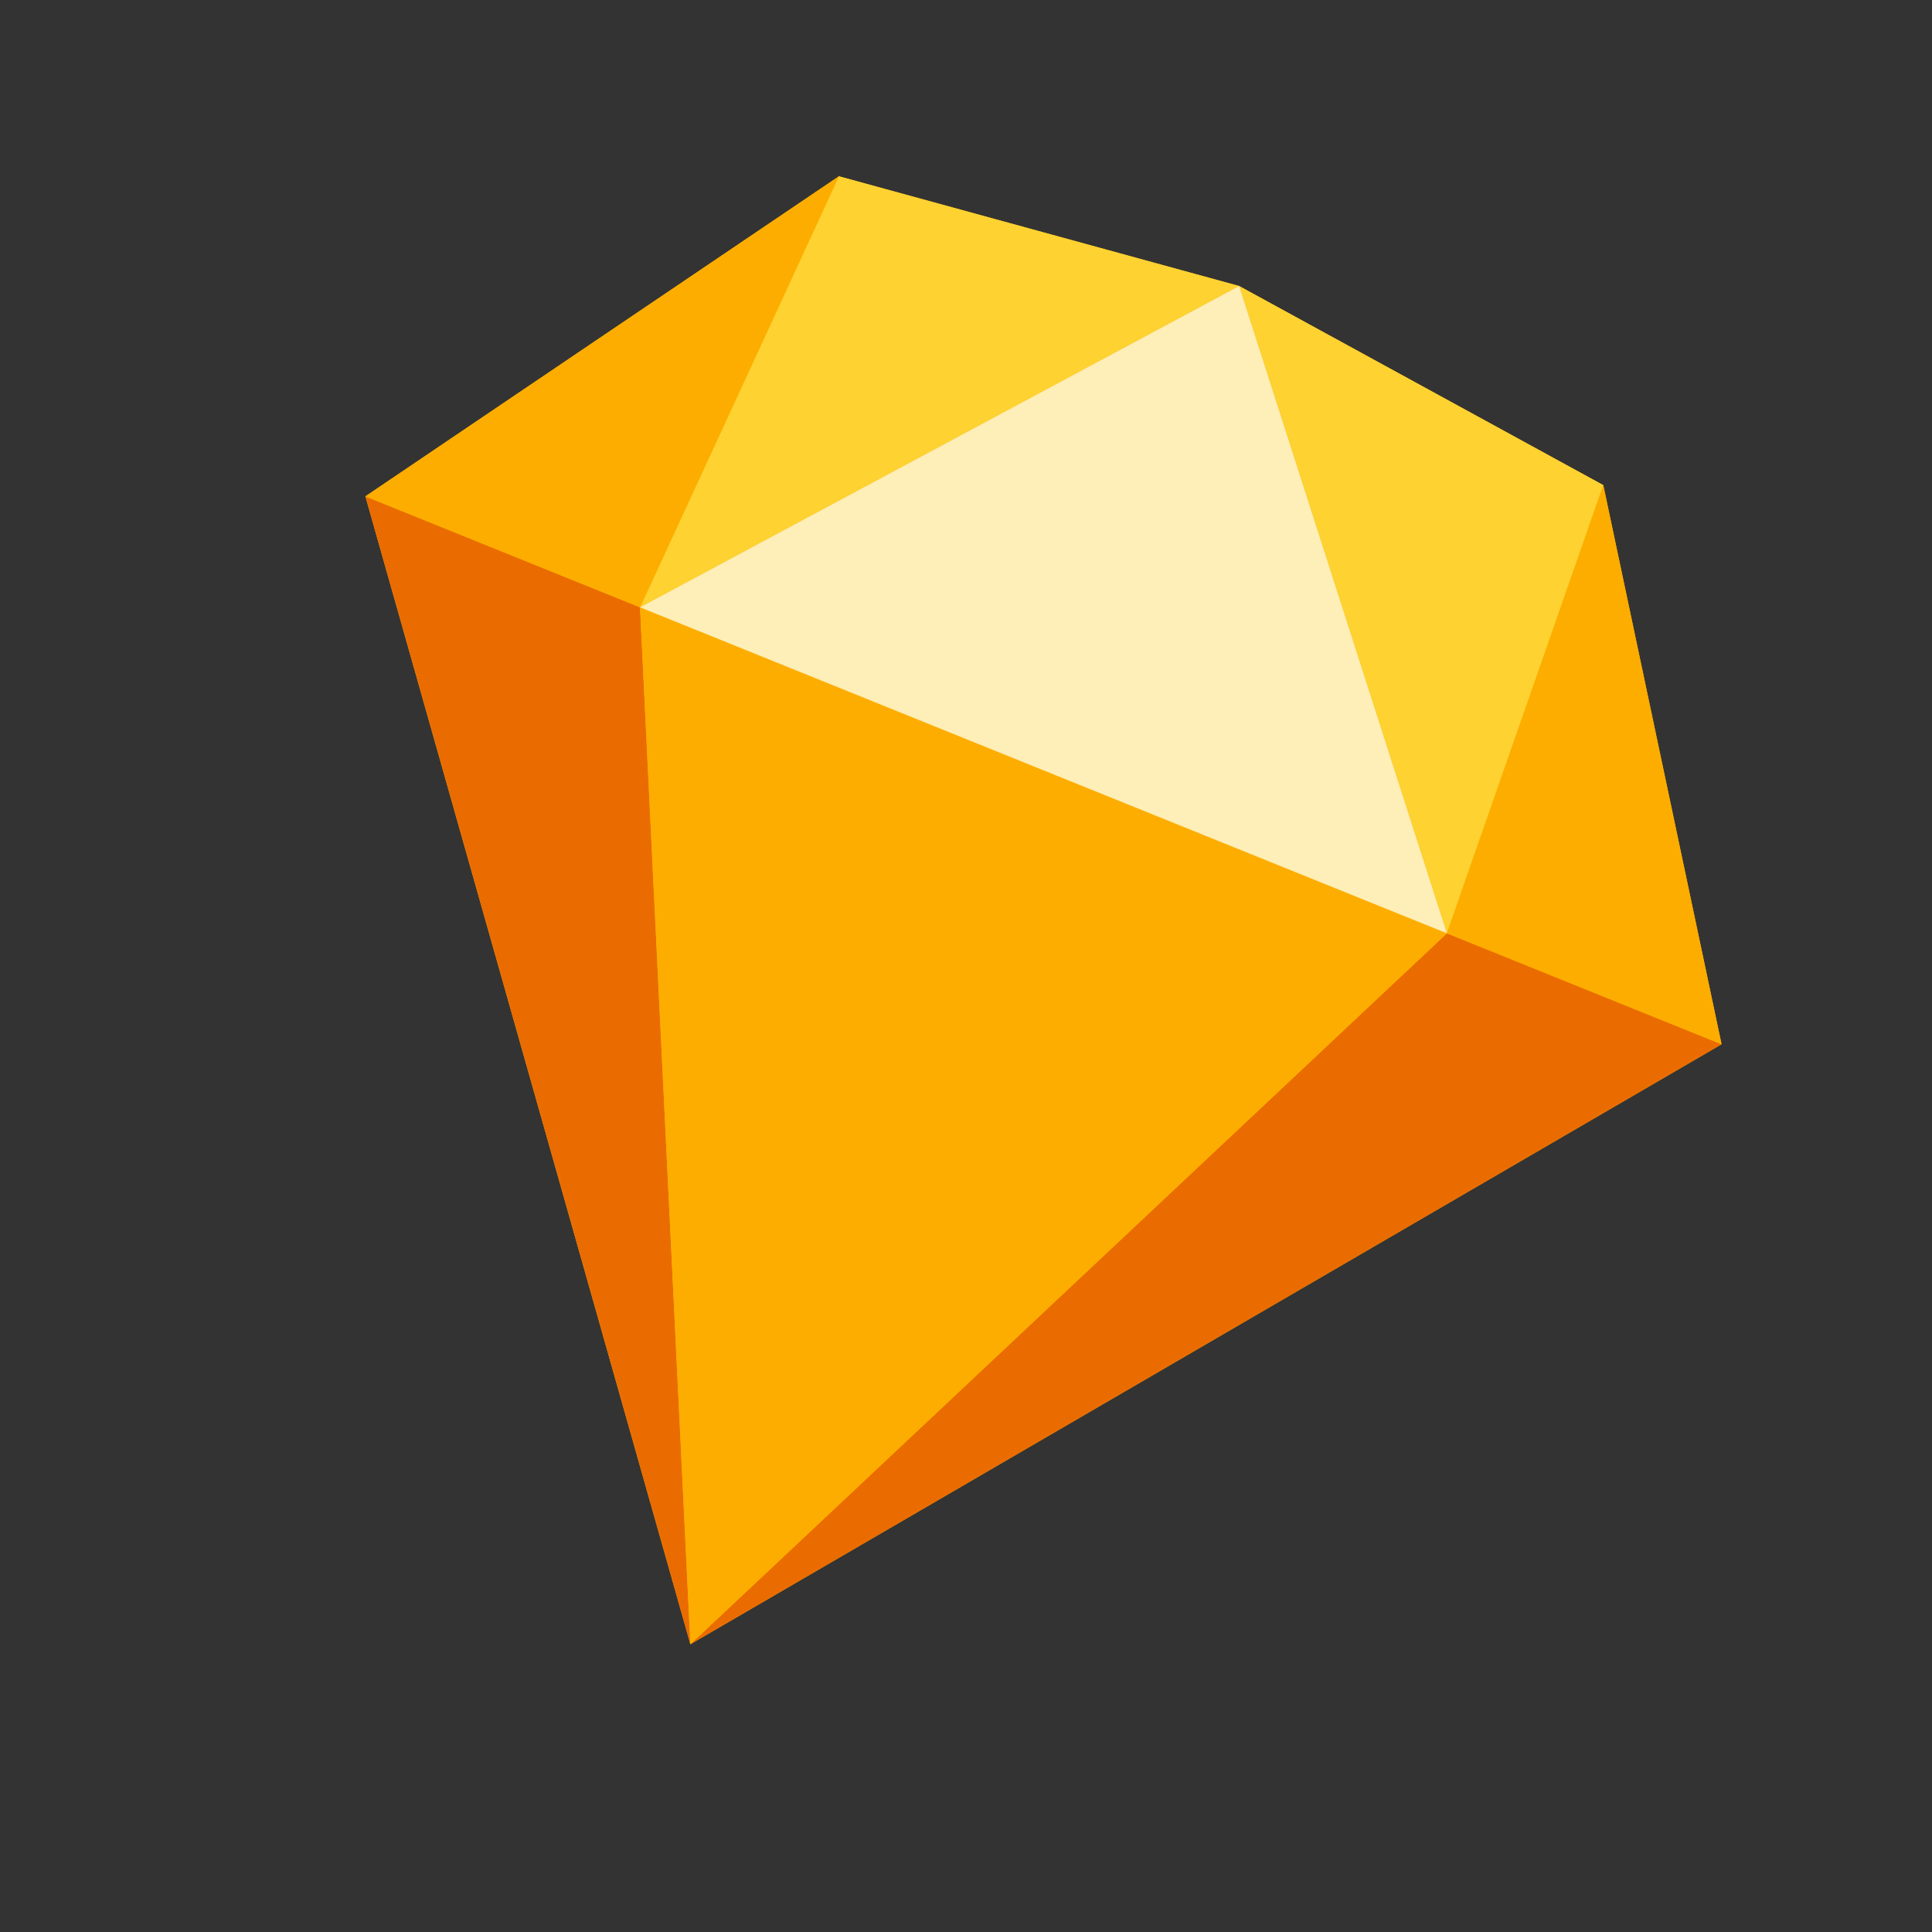 <svg width="58" height="58" viewBox="0 0 58 58" fill="none" xmlns="http://www.w3.org/2000/svg">
<rect x="0" y="0" width="58" height="58" fill="#333333" stroke="none"/>
<g clip-path="url(#clip0_152_785)">
<path d="M25.184 5.292L37.2 8.586L48.132 14.564L51.682 31.35L20.726 49.361L10.969 14.901L25.184 5.292Z" fill="#FDB300"/>
<path d="M19.214 18.232L20.726 49.361L10.969 14.901L19.214 18.232Z" fill="#EA6C00"/>
<path d="M43.437 28.019L20.726 49.361L51.683 31.35L43.437 28.019Z" fill="#EA6C00"/>
<path d="M19.214 18.232L43.437 28.019L20.726 49.361L19.214 18.232Z" fill="#FDAD00"/>
<path d="M37.2 8.586L25.184 5.292L19.214 18.232L37.2 8.586Z" fill="#FDD231"/>
<path d="M37.2 8.586L48.132 14.564L43.437 28.019L37.2 8.586Z" fill="#FDD231"/>
<path d="M51.683 31.35L48.132 14.564L43.437 28.019L51.683 31.35Z" fill="#FDAD00"/>
<path d="M10.969 14.901L25.184 5.292L19.214 18.232L10.969 14.901Z" fill="#FDAD00"/>
<path d="M37.2 8.586L19.214 18.232L43.437 28.019L37.2 8.586Z" fill="#FEEEB7"/>
</g>
<defs>
<clipPath id="clip0_152_785">
<rect width="44" height="44" fill="white" transform="translate(16.843 0.361) rotate(22)"/>
</clipPath>
</defs>
</svg>
